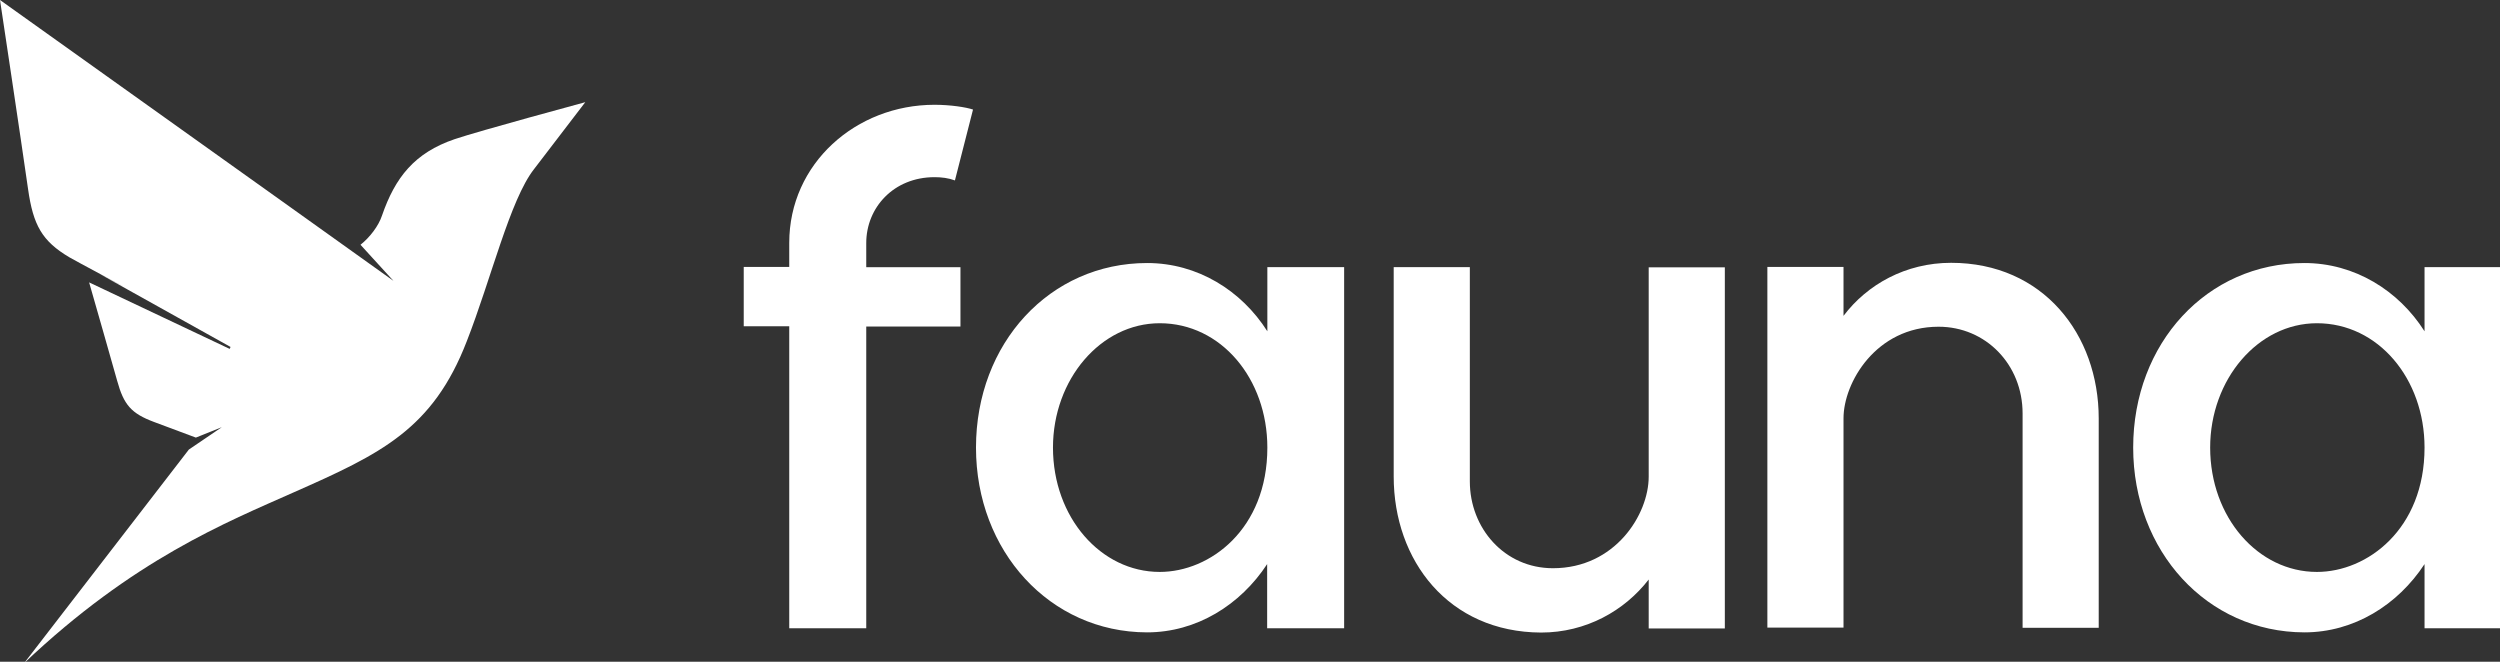 <svg width="136" height="36" viewBox="0 0 136 36" fill="#ffffff" xmlns="http://www.w3.org/2000/svg">
<rect x="0" y="0" width="136" height="36" fill="#333333" stroke="none"/>
<g clip-path="url(#clip0_287_1255)">
<path d="M42.935 14.522V13.209C42.935 8.893 46.568 5.7 50.838 5.7C51.694 5.7 52.55 5.83 52.932 5.96L51.948 9.815C51.601 9.685 51.219 9.638 50.838 9.638C48.616 9.638 47.124 11.293 47.124 13.221V14.534H52.249V17.762H47.124V34.176H42.935V17.75H40.459V14.522H42.935Z" fill="#ffffff"/>
<path d="M53.094 24.349C53.094 18.672 57.108 14.309 62.407 14.309C65.138 14.309 67.533 15.799 68.944 18.022V14.533H73.121V34.176H68.933V30.687C67.475 32.911 65.091 34.401 62.396 34.401C57.108 34.389 53.094 29.978 53.094 24.349ZM57.282 24.349C57.282 28.145 59.885 31.113 63.09 31.113C65.82 31.113 68.944 28.795 68.944 24.349C68.944 20.6 66.422 17.584 63.09 17.584C59.885 17.584 57.282 20.635 57.282 24.349Z" fill="#ffffff"/>
<path d="M75.817 25.92V14.532H79.959V26.192C79.959 28.723 81.833 30.911 84.482 30.911C87.861 30.911 89.689 27.99 89.689 25.932V14.544H93.831V34.187H89.689V31.526C88.37 33.229 86.276 34.411 83.834 34.411C78.802 34.388 75.817 30.497 75.817 25.92Z" fill="#ffffff"/>
<path d="M96.145 34.165V14.522H100.287V17.183C101.571 15.48 103.665 14.297 106.141 14.297C111.139 14.297 114.17 18.188 114.17 22.764V34.153H110.029V22.492C110.029 19.832 108.027 17.774 105.458 17.774C102.045 17.774 100.287 20.825 100.287 22.753V34.141H96.145V34.165Z" fill="#ffffff"/>
<path d="M116.045 24.349C116.045 18.672 120.059 14.309 125.358 14.309C128.089 14.309 130.484 15.799 131.895 18.022V14.533H136.084V34.176H131.895V30.687C130.438 32.911 128.054 34.401 125.358 34.401C120.059 34.389 116.045 29.978 116.045 24.349ZM120.233 24.349C120.233 28.145 122.836 31.113 126.041 31.113C128.772 31.113 131.895 28.795 131.895 24.349C131.895 20.6 129.373 17.584 126.041 17.584C122.836 17.584 120.233 20.635 120.233 24.349Z" fill="#ffffff"/>
<path d="M24.736 7.569C22.549 8.314 21.497 9.65 20.779 11.731C20.594 12.287 20.131 12.902 19.611 13.316L21.404 15.279L15.712 11.211L0 0C0 0 1.134 7.521 1.527 10.289C1.805 12.24 2.279 13.115 3.783 14.002L4.385 14.333L6.977 15.728L5.438 14.912L12.542 18.874L12.495 18.98L4.848 15.362C5.253 16.781 6.039 19.513 6.375 20.719C6.734 22.02 7.139 22.493 8.377 22.954L10.656 23.805L12.067 23.238L10.274 24.456L1.307 36.081C7.266 30.428 12.31 28.418 16.001 26.774C20.71 24.692 23.544 23.356 25.396 18.555C26.715 15.184 27.744 10.868 29.052 9.2L31.84 5.558C31.84 5.558 26.067 7.119 24.736 7.569Z" fill="#ffffff"/>
</g>
<defs>
<clipPath id="clip0_287_1255">
<rect width="136" height="36" fill="white"/>
</clipPath>
</defs>
</svg>
